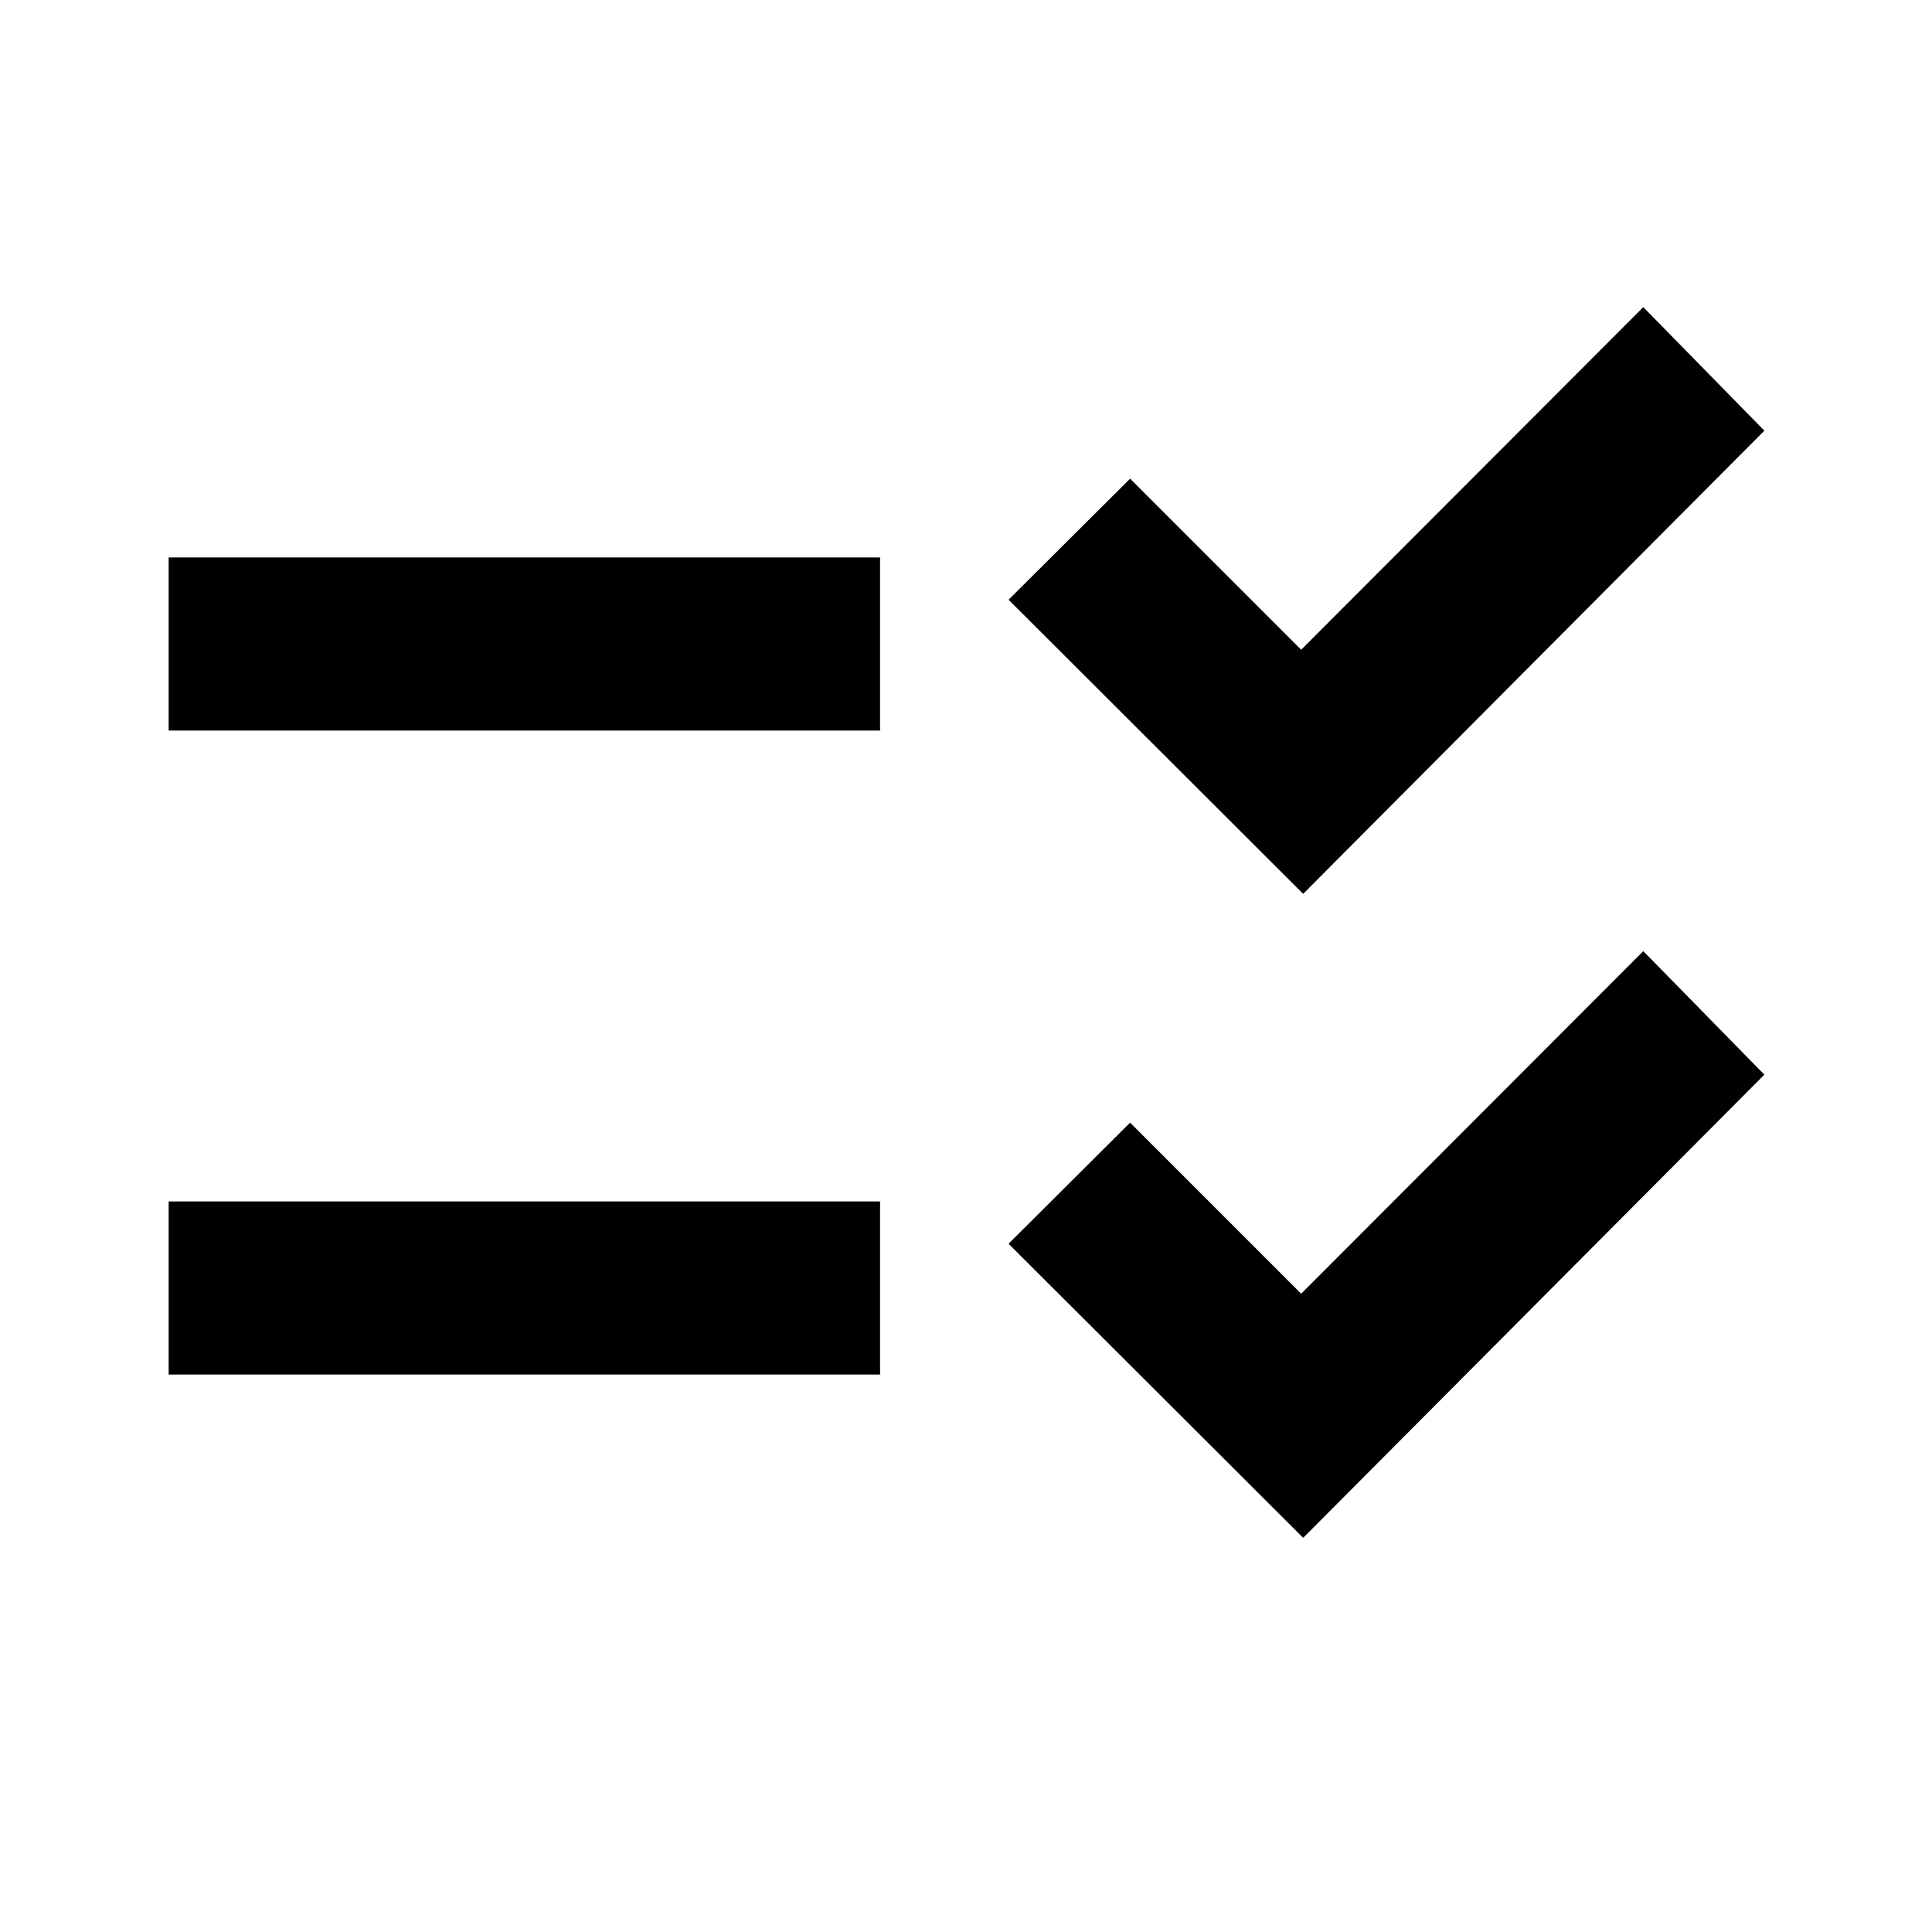 <svg xmlns="http://www.w3.org/2000/svg" height="24" viewBox="0 -960 960 960" width="24"><path d="M647.54-195.85 501.15-342l60.39-60.15 85 85 170-170.24L876.7-426 647.54-195.85Zm0-320L501.15-662l60.39-60.15 85 85 170-170.24L876.7-746 647.54-515.85ZM83.8-277v-86h353.5v86H83.8Zm0-320v-86h353.5v86H83.8Z"/></svg>